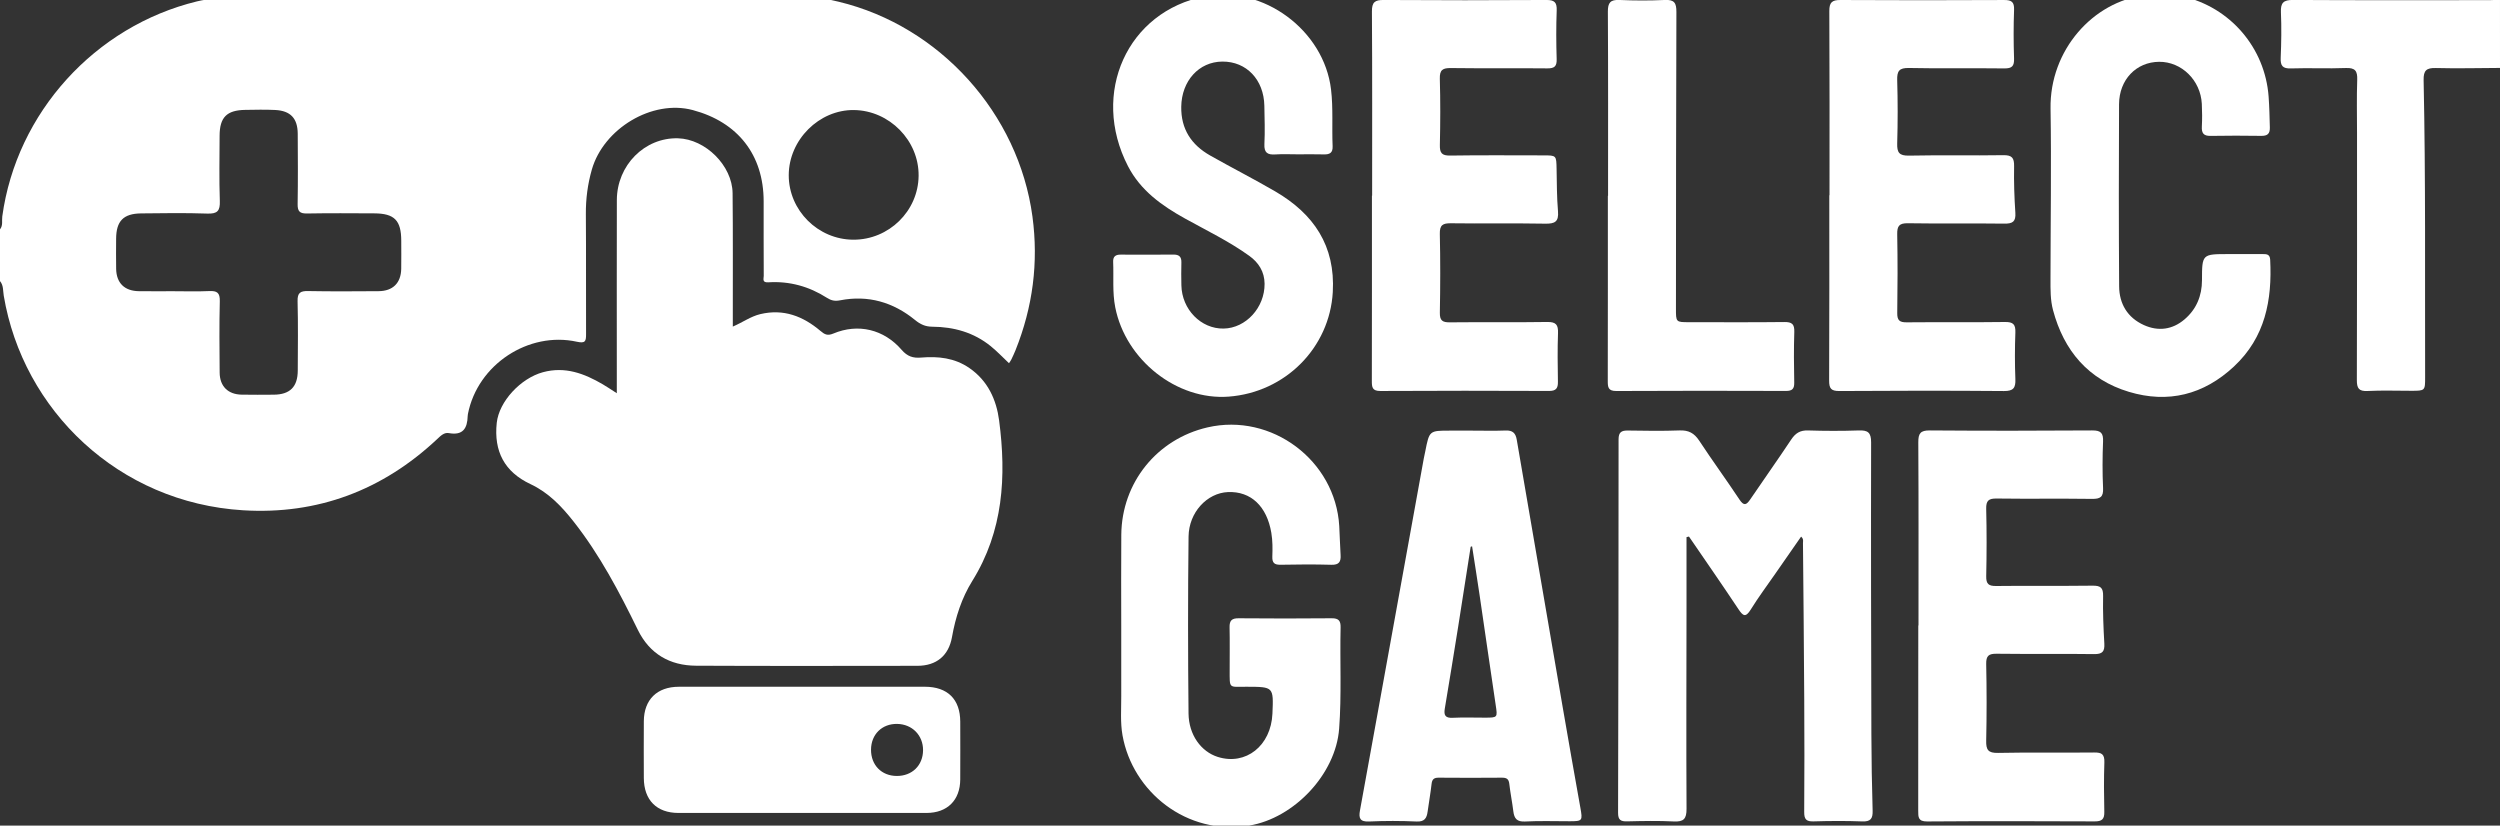 <?xml version="1.0" encoding="utf-8"?>
<!-- Generator: Adobe Illustrator 16.0.0, SVG Export Plug-In . SVG Version: 6.00 Build 0)  -->
<!DOCTYPE svg PUBLIC "-//W3C//DTD SVG 1.1//EN" "http://www.w3.org/Graphics/SVG/1.1/DTD/svg11.dtd">
<svg version="1.1" id="Layer_1" xmlns="http://www.w3.org/2000/svg" xmlns:xlink="http://www.w3.org/1999/xlink" x="0px" y="0px"
	 width="452.059px" height="149.283px" viewBox="0 0 452.059 149.283" enable-background="new 0 0 452.059 149.283"
	 xml:space="preserve">
<rect x="0" y="0" width="452.059" height="149.283" fill="#333333" stroke="none"/>
<g>
	<path fill-rule="evenodd" clip-rule="evenodd" fill="#FFFFFF" d="M144.449-1.188c2.408,0.499,4.833,0.93,7.222,1.506
		c18.282,4.411,32.511,20.202,35.02,38.838c1.121,8.326,0.06,16.381-3.061,24.172c-0.231,0.578-0.501,1.141-0.77,1.703
		c-0.103,0.214-0.254,0.405-0.41,0.648c-1.125-1.058-2.15-2.148-3.303-3.083c-3.066-2.485-6.679-3.491-10.557-3.518
		c-1.276-0.009-2.161-0.422-3.142-1.222c-3.945-3.217-8.489-4.539-13.534-3.551c-0.984,0.193-1.629,0.031-2.396-0.458
		c-3.223-2.057-6.767-3.039-10.582-2.797c-1.188,0.075-0.831-0.661-0.834-1.165c-0.026-4.489-0.016-8.978-0.016-13.467
		c0-8.404-4.666-14.338-12.81-16.513c-7.37-1.968-16.145,3.374-18.257,10.754c-0.756,2.643-1.105,5.324-1.082,8.086
		c0.06,7.232,0.001,14.464,0.037,21.696c0.006,1.274-0.143,1.686-1.659,1.353c-8.712-1.915-17.944,4.089-19.703,13.061
		c-0.023,0.122-0.04,0.247-0.043,0.371c-0.058,2.224-0.855,3.559-3.417,3.088c-0.832-0.153-1.469,0.488-2.082,1.064
		c-9.865,9.273-21.63,13.71-35.091,12.894C21.417,90.905,4.146,74.164,0.677,53.465C0.53,52.586,0.653,51.594,0,50.829
		c0-3.119,0-6.237,0-9.356c0.574-0.701,0.305-1.556,0.412-2.337C2.977,20.378,17.167,4.747,35.624,0.249
		c2.213-0.54,4.542-0.509,6.663-1.437C76.341-1.188,110.396-1.188,144.449-1.188z M31.284,52.659c2.182,0,4.368,0.077,6.544-0.027
		c1.422-0.068,1.956,0.298,1.917,1.84c-0.107,4.299-0.062,8.603-0.026,12.904c0.021,2.472,1.504,3.939,3.972,3.986
		c1.932,0.037,3.865,0.019,5.798,0.006c2.945-0.02,4.344-1.414,4.354-4.365c0.014-4.177,0.076-8.356-0.034-12.53
		c-0.04-1.541,0.497-1.871,1.916-1.843c4.238,0.082,8.479,0.048,12.717,0.021c2.598-0.017,4.063-1.475,4.109-4.042
		c0.03-1.683,0.008-3.366,0.006-5.05c-0.005-3.715-1.22-4.963-4.902-4.979c-4.052-0.017-8.105-0.052-12.156,0.023
		c-1.329,0.025-1.7-0.419-1.679-1.71c0.069-4.238,0.045-8.478,0.018-12.717c-0.018-2.775-1.303-4.15-4.07-4.289
		c-1.803-0.09-3.615-0.044-5.422-0.017c-3.351,0.051-4.628,1.346-4.636,4.68c-0.009,3.927-0.097,7.858,0.04,11.781
		c0.063,1.792-0.427,2.353-2.257,2.289c-3.985-0.141-7.979-0.077-11.968-0.033c-3.222,0.036-4.51,1.384-4.526,4.597
		c-0.01,1.808-0.026,3.616,0.004,5.423c0.043,2.566,1.511,4.011,4.108,4.044C27.169,52.68,29.227,52.659,31.284,52.659z
		 M154.311,43.343c6.418,0.019,11.721-5.168,11.796-11.538c0.076-6.381-5.266-11.823-11.686-11.906
		c-6.312-0.082-11.794,5.4-11.798,11.794C142.62,38.045,147.917,43.325,154.311,43.343z"/>
	<path fill-rule="evenodd" clip-rule="evenodd" fill="#FFFFFF" d="M392.558-1.188c0.563,0.686,1.396,0.371,2.091,0.529
		c8.624,1.958,14.918,9.296,15.569,18.116c0.138,1.868,0.174,3.73,0.224,5.597c0.03,1.153-0.453,1.53-1.559,1.514
		c-3.055-0.043-6.111-0.054-9.166,0.004c-1.257,0.023-1.633-0.501-1.571-1.681c0.071-1.368,0.063-2.746-0.006-4.114
		c-0.216-4.263-3.664-7.635-7.721-7.602c-4.127,0.034-7.224,3.211-7.245,7.679c-0.053,10.974-0.057,21.948,0.016,32.921
		c0.021,3.171,1.519,5.662,4.467,7c2.6,1.18,5.166,0.841,7.349-1.017c2.147-1.829,3.161-4.247,3.165-7.099
		c0.006-4.716,0.027-4.716,4.77-4.716c2.058,0,4.115,0.006,6.173-0.002c0.728-0.002,1.336,0.006,1.388,1.024
		c0.371,7.306-0.898,14.03-6.546,19.303c-5.482,5.12-11.917,6.719-19.005,4.583c-7.319-2.204-11.753-7.417-13.716-14.771
		c-0.489-1.834-0.459-3.704-0.458-5.57c0.008-10.288,0.175-20.578,0.009-30.863c-0.173-10.638,7.747-19.375,17.047-20.491
		c0.214-0.026,0.407-0.227,0.61-0.346C389.813-1.188,391.186-1.188,392.558-1.188z"/>
	<path fill-rule="evenodd" clip-rule="evenodd" fill="#FFFFFF" d="M452.059,12.284c-3.866,0.018-7.734,0.12-11.598,0.017
		c-1.706-0.045-2.251,0.434-2.214,2.188c0.379,17.892,0.223,35.788,0.272,53.683c0.007,2.491,0,2.491-2.533,2.491
		c-2.619,0-5.243-0.096-7.856,0.036c-1.596,0.081-1.961-0.47-1.956-1.997c0.055-14.905,0.032-29.812,0.032-44.717
		c0-3.181-0.08-6.364,0.034-9.541c0.058-1.601-0.351-2.213-2.062-2.144c-3.301,0.132-6.612-0.04-9.914,0.073
		c-1.535,0.053-1.921-0.488-1.86-1.93c0.115-2.74,0.159-5.491,0.042-8.229c-0.074-1.718,0.461-2.233,2.205-2.223
		c11.85,0.073,23.699,0.04,35.549,0.035c0.62,0,1.239-0.059,1.858-0.09C452.059,4.051,452.059,8.168,452.059,12.284z"/>
	<path fill-rule="evenodd" clip-rule="evenodd" fill="#FFFFFF" d="M111.533,71.104c0-1.601,0-2.836,0-4.071
		c0-10.287-0.019-20.573,0.008-30.86c0.017-6.301,5.042-11.336,11.065-11.165c4.957,0.142,9.813,4.941,9.865,9.922
		c0.076,7.293,0.032,14.588,0.039,21.882c0,0.677,0,1.354,0,2.241c1.795-0.766,3.234-1.84,4.983-2.255
		c4.2-0.997,7.723,0.383,10.854,3.032c0.79,0.668,1.287,0.923,2.358,0.476c4.446-1.86,9.108-0.776,12.336,2.956
		c1.038,1.2,2.058,1.518,3.512,1.396c3.088-0.258,6.053,0.045,8.736,1.892c3.351,2.306,4.887,5.75,5.375,9.47
		c1.328,10.121,0.774,19.992-4.855,29.036c-1.91,3.068-3.027,6.538-3.665,10.134c-0.597,3.367-2.808,5.202-6.261,5.205
		c-13.341,0.013-26.683,0.048-40.024-0.019c-4.749-0.023-8.401-2.145-10.525-6.488c-3.344-6.837-6.874-13.558-11.604-19.566
		c-2.169-2.755-4.53-5.247-7.812-6.787c-4.691-2.2-6.647-5.929-6.093-11.081c0.416-3.862,4.323-8.059,8.359-9.151
		c4-1.083,7.461,0.231,10.813,2.188C109.739,69.925,110.451,70.414,111.533,71.104z"/>
	<path fill-rule="evenodd" clip-rule="evenodd" fill="#FFFFFF" d="M304.961,97.127c0,4.217,0.004,8.433,0,12.649
		c-0.011,12.161-0.062,24.323,0.004,36.484c0.01,1.826-0.531,2.37-2.323,2.278c-2.799-0.144-5.612-0.084-8.417-0.016
		c-1.171,0.028-1.643-0.259-1.639-1.543c0.062-22.515,0.088-45.029,0.088-67.544c0-1.27,0.514-1.604,1.677-1.585
		c3.118,0.048,6.24,0.101,9.354-0.019c1.627-0.063,2.648,0.483,3.541,1.838c2.364,3.591,4.904,7.065,7.28,10.648
		c0.806,1.214,1.258,1.02,1.965-0.023c2.446-3.611,4.98-7.165,7.391-10.8c0.771-1.163,1.616-1.706,3.049-1.659
		c3.053,0.099,6.114,0.107,9.166-0.001c1.654-0.059,2.248,0.362,2.243,2.163c-0.044,17.587-0.001,35.175,0.047,52.763
		c0.013,4.61,0.093,9.223,0.226,13.831c0.041,1.436-0.356,2.003-1.892,1.941c-2.927-0.115-5.863-0.095-8.792-0.006
		c-1.316,0.04-1.698-0.385-1.688-1.689c0.052-6.797,0.042-13.596,0.006-20.394c-0.051-9.413-0.143-18.826-0.229-28.239
		c-0.003-0.341,0.157-0.734-0.339-1.172c-1.566,2.252-3.116,4.476-4.661,6.703c-1.491,2.151-3.061,4.254-4.437,6.477
		c-0.932,1.505-1.402,1.187-2.238-0.071c-2.929-4.408-5.953-8.753-8.94-13.121C305.255,97.057,305.108,97.092,304.961,97.127z"/>
	<path fill-rule="evenodd" clip-rule="evenodd" fill="#FFFFFF" d="M202.747,113.154c0.001-5.487-0.039-10.975,0.01-16.46
		c0.084-9.417,6.436-17.294,15.586-19.412c11.579-2.68,23.137,5.971,23.825,17.842c0.101,1.74,0.129,3.483,0.242,5.222
		c0.079,1.227-0.275,1.818-1.661,1.779c-3.053-0.088-6.11-0.068-9.164-0.006c-1.125,0.022-1.559-0.312-1.518-1.477
		c0.051-1.425,0.06-2.851-0.179-4.284c-0.798-4.796-3.688-7.559-7.849-7.38c-3.757,0.161-7.067,3.647-7.119,8.043
		c-0.125,10.66-0.112,21.323-0.005,31.983c0.039,3.887,2.281,6.913,5.282,7.862c5.068,1.601,9.638-2.014,9.889-7.825
		c0.21-4.856,0.21-4.843-4.621-4.862c-3.333-0.013-3.106,0.477-3.112-3.096c-0.004-2.557,0.04-5.114-0.018-7.669
		c-0.027-1.214,0.418-1.628,1.638-1.618c5.611,0.05,11.223,0.053,16.834-0.001c1.258-0.013,1.631,0.469,1.604,1.646
		c-0.14,6.104,0.193,12.211-0.262,18.314c-0.612,8.227-8.151,16.187-16.267,17.527c-11.307,1.869-21.097-6.137-22.906-16.317
		c-0.417-2.345-0.216-4.727-0.228-7.093C202.73,121.634,202.745,117.394,202.747,113.154z"/>
	<path fill-rule="evenodd" clip-rule="evenodd" fill="#FFFFFF" d="M234.708,27.906c-1.372,0.001-2.748-0.069-4.114,0.02
		c-1.42,0.093-2.037-0.33-1.96-1.881c0.113-2.3,0.034-4.613-0.01-6.919c-0.09-4.721-3.238-8.02-7.589-7.991
		c-4.266,0.028-7.365,3.506-7.438,8.153c-0.063,4.059,1.826,6.902,5.225,8.829c3.901,2.211,7.907,4.241,11.78,6.5
		c6.942,4.049,10.881,9.82,10.397,18.211c-0.576,10.019-8.545,18.113-18.827,18.892c-9.373,0.71-18.646-6.633-20.512-16.16
		c-0.535-2.73-0.259-5.465-0.375-8.198c-0.042-0.981,0.432-1.326,1.352-1.321c3.18,0.015,6.36,0.024,9.54-0.008
		c1.035-0.011,1.477,0.395,1.446,1.437c-0.04,1.371-0.028,2.743-0.001,4.115c0.086,4.363,3.54,7.896,7.634,7.828
		c4.036-0.067,7.448-3.809,7.411-8.105c-0.019-2.184-1.083-3.833-2.766-5.043c-3.65-2.626-7.706-4.578-11.625-6.751
		c-4.208-2.334-8.034-5.064-10.306-9.461c-6.828-13.215-0.087-28.017,13.908-30.707c10.521-2.022,21.532,6.111,22.805,16.827
		c0.407,3.428,0.138,6.847,0.286,10.267c0.053,1.197-0.522,1.508-1.586,1.479C237.826,27.874,236.267,27.906,234.708,27.906z"/>
	<path fill-rule="evenodd" clip-rule="evenodd" fill="#FFFFFF" d="M266.09,77.867c2.059,0,4.119,0.059,6.174-0.021
		c1.252-0.048,1.796,0.464,1.999,1.655c2.754,16.121,5.524,32.238,8.305,48.354c1.046,6.066,2.112,12.13,3.198,18.189
		c0.426,2.374,0.395,2.454-1.94,2.457c-2.682,0.004-5.369-0.098-8.043,0.047c-1.486,0.08-1.975-0.533-2.136-1.839
		c-0.205-1.665-0.541-3.314-0.732-4.981c-0.101-0.886-0.51-1.112-1.338-1.105c-3.804,0.032-7.608,0.035-11.412-0.001
		c-0.859-0.009-1.209,0.279-1.304,1.139c-0.186,1.668-0.487,3.322-0.712,4.985c-0.159,1.179-0.54,1.869-1.989,1.803
		c-2.863-0.132-5.74-0.134-8.604-0.002c-1.647,0.075-1.897-0.608-1.646-1.977c1.036-5.626,2.048-11.258,3.067-16.887
		c2.827-15.603,5.654-31.205,8.482-46.807c0.078-0.428,0.182-0.852,0.266-1.278c0.734-3.73,0.734-3.73,4.436-3.73
		C263.471,77.867,264.78,77.867,266.09,77.867z M266.187,98.782c-0.085,0.031-0.171,0.063-0.256,0.095
		c-0.748,4.79-1.484,9.584-2.248,14.372c-0.794,4.974-1.603,9.944-2.435,14.912c-0.2,1.197,0.125,1.697,1.431,1.633
		c1.928-0.096,3.864-0.022,5.798-0.025c2.356-0.003,2.321-0.011,1.979-2.292c-0.994-6.642-1.941-13.29-2.921-19.934
		C267.104,104.62,266.638,101.702,266.187,98.782z"/>
	<path fill-rule="evenodd" clip-rule="evenodd" fill="#FFFFFF" d="M248.115,35.386c0-11.102,0.036-22.204-0.038-33.305
		c-0.012-1.691,0.53-2.096,2.136-2.085c9.791,0.065,19.583,0.062,29.375,0.001c1.472-0.009,1.957,0.394,1.9,1.889
		c-0.11,2.927-0.094,5.863-0.006,8.792c0.041,1.323-0.399,1.7-1.699,1.687c-5.8-0.061-11.601,0.021-17.399-0.058
		c-1.499-0.021-2.077,0.315-2.029,1.938c0.115,3.988,0.096,7.984,0.007,11.973c-0.032,1.45,0.357,1.936,1.871,1.912
		c5.612-0.087,11.226-0.036,16.839-0.034c2.371,0,2.35,0.002,2.396,2.458c0.049,2.553,0.039,5.114,0.255,7.655
		c0.16,1.88-0.562,2.268-2.308,2.235c-5.674-0.106-11.351,0.007-17.025-0.071c-1.489-0.021-2.073,0.3-2.036,1.932
		c0.108,4.738,0.093,9.48,0.005,14.219c-0.026,1.443,0.461,1.779,1.822,1.763c5.861-0.066,11.726,0.028,17.587-0.065
		c1.606-0.025,2.014,0.51,1.958,2.026c-0.107,2.927-0.063,5.862-0.017,8.792c0.019,1.169-0.334,1.657-1.599,1.653
		c-10.167-0.041-20.333-0.051-30.499,0.008c-1.48,0.009-1.552-0.687-1.549-1.823c0.025-11.164,0.016-22.328,0.016-33.492
		C248.09,35.386,248.103,35.386,248.115,35.386z"/>
	<path fill-rule="evenodd" clip-rule="evenodd" fill="#FFFFFF" d="M330.818,35.309c0-11.102,0.028-22.203-0.033-33.305
		c-0.009-1.575,0.486-2.013,2.021-2.004c9.854,0.057,19.708,0.053,29.563,0.002c1.363-0.007,1.874,0.334,1.822,1.774
		c-0.106,2.928-0.101,5.864-0.002,8.792c0.047,1.39-0.365,1.82-1.779,1.802c-5.736-0.076-11.477,0.046-17.212-0.077
		c-1.796-0.039-2.187,0.557-2.139,2.216c0.112,3.801,0.112,7.61,0.001,11.411c-0.049,1.662,0.354,2.257,2.142,2.22
		c5.673-0.12,11.352,0.013,17.025-0.081c1.594-0.026,2,0.487,1.971,2.014c-0.053,2.799,0.041,5.608,0.227,8.404
		c0.107,1.611-0.492,1.982-2.01,1.961c-5.8-0.08-11.602,0.026-17.4-0.07c-1.605-0.026-1.981,0.499-1.952,2.016
		c0.09,4.738,0.075,9.48,0.006,14.219c-0.02,1.323,0.414,1.695,1.707,1.682c5.924-0.058,11.85,0.024,17.774-0.06
		c1.512-0.021,1.932,0.457,1.878,1.915c-0.103,2.803-0.108,5.615,0.001,8.417c0.062,1.587-0.354,2.167-2.067,2.153
		c-9.916-0.081-19.833-0.073-29.75-0.003c-1.521,0.011-1.866-0.468-1.859-1.907c0.054-11.164,0.029-22.328,0.029-33.492
		C330.793,35.309,330.806,35.309,330.818,35.309z"/>
	<path fill-rule="evenodd" clip-rule="evenodd" fill="#FFFFFF" d="M346.909,113.097c0-11.039,0.031-22.078-0.034-33.117
		c-0.009-1.607,0.383-2.162,2.071-2.148c9.791,0.074,19.584,0.071,29.375,0c1.598-0.012,2.021,0.494,1.961,2.02
		c-0.111,2.802-0.127,5.616,0.004,8.417c0.076,1.621-0.518,1.963-2.021,1.941c-5.736-0.08-11.476,0.015-17.212-0.064
		c-1.465-0.021-1.938,0.377-1.9,1.877c0.1,4.051,0.091,8.107,0.003,12.16c-0.031,1.419,0.431,1.798,1.811,1.781
		c5.8-0.069,11.601,0.015,17.4-0.06c1.445-0.019,1.956,0.345,1.925,1.868c-0.06,2.861,0.056,5.731,0.221,8.591
		c0.084,1.461-0.353,1.938-1.866,1.915c-5.862-0.085-11.726,0.011-17.587-0.065c-1.455-0.02-1.938,0.36-1.907,1.87
		c0.096,4.612,0.102,9.23-0.001,13.844c-0.037,1.656,0.341,2.255,2.138,2.217c5.797-0.123,11.6-0.008,17.398-0.074
		c1.362-0.016,1.882,0.325,1.833,1.769c-0.103,2.99-0.077,5.987-0.011,8.979c0.029,1.299-0.423,1.716-1.731,1.71
		c-10.103-0.046-20.207-0.062-30.31,0.012c-1.628,0.012-1.611-0.786-1.608-1.95c0.021-11.164,0.013-22.328,0.013-33.491
		C346.885,113.097,346.896,113.097,346.909,113.097z"/>
	<path fill-rule="evenodd" clip-rule="evenodd" fill="#FFFFFF" d="M144.994,124.177c7.414,0,14.828-0.005,22.242,0.002
		c4.104,0.003,6.39,2.26,6.4,6.313c0.009,3.489,0.018,6.978-0.002,10.467c-0.022,3.735-2.332,6.037-6.095,6.04
		c-14.953,0.012-29.905,0.012-44.858,0.001c-3.94-0.003-6.242-2.332-6.262-6.301c-0.017-3.427-0.02-6.854,0-10.28
		c0.024-3.907,2.383-6.232,6.332-6.238C130.166,124.169,137.58,124.177,144.994,124.177z M162.145,140.312
		c2.778,0.018,4.744-1.9,4.765-4.646c0.02-2.696-1.964-4.719-4.677-4.765c-2.746-0.047-4.719,1.896-4.731,4.66
		C157.49,138.343,159.397,140.294,162.145,140.312z"/>
	<path fill-rule="evenodd" clip-rule="evenodd" fill="#FFFFFF" d="M290.776,35.408c0-11.094,0.031-22.188-0.035-33.282
		c-0.01-1.633,0.437-2.205,2.101-2.13c2.737,0.122,5.487,0.128,8.224-0.001c1.703-0.081,2.074,0.559,2.068,2.156
		c-0.067,17.888-0.064,35.775-0.081,53.664c-0.002,2.443-0.006,2.444,2.385,2.444c5.734,0.001,11.469,0.041,17.202-0.028
		c1.384-0.017,1.857,0.368,1.812,1.787c-0.1,3.051-0.07,6.108-0.011,9.161c0.021,1.137-0.362,1.516-1.505,1.512
		c-10.222-0.033-20.443-0.046-30.665,0.012c-1.48,0.008-1.55-0.688-1.547-1.823c0.025-11.157,0.016-22.313,0.016-33.47
		C290.751,35.408,290.764,35.408,290.776,35.408z"/>
</g>
</svg>
